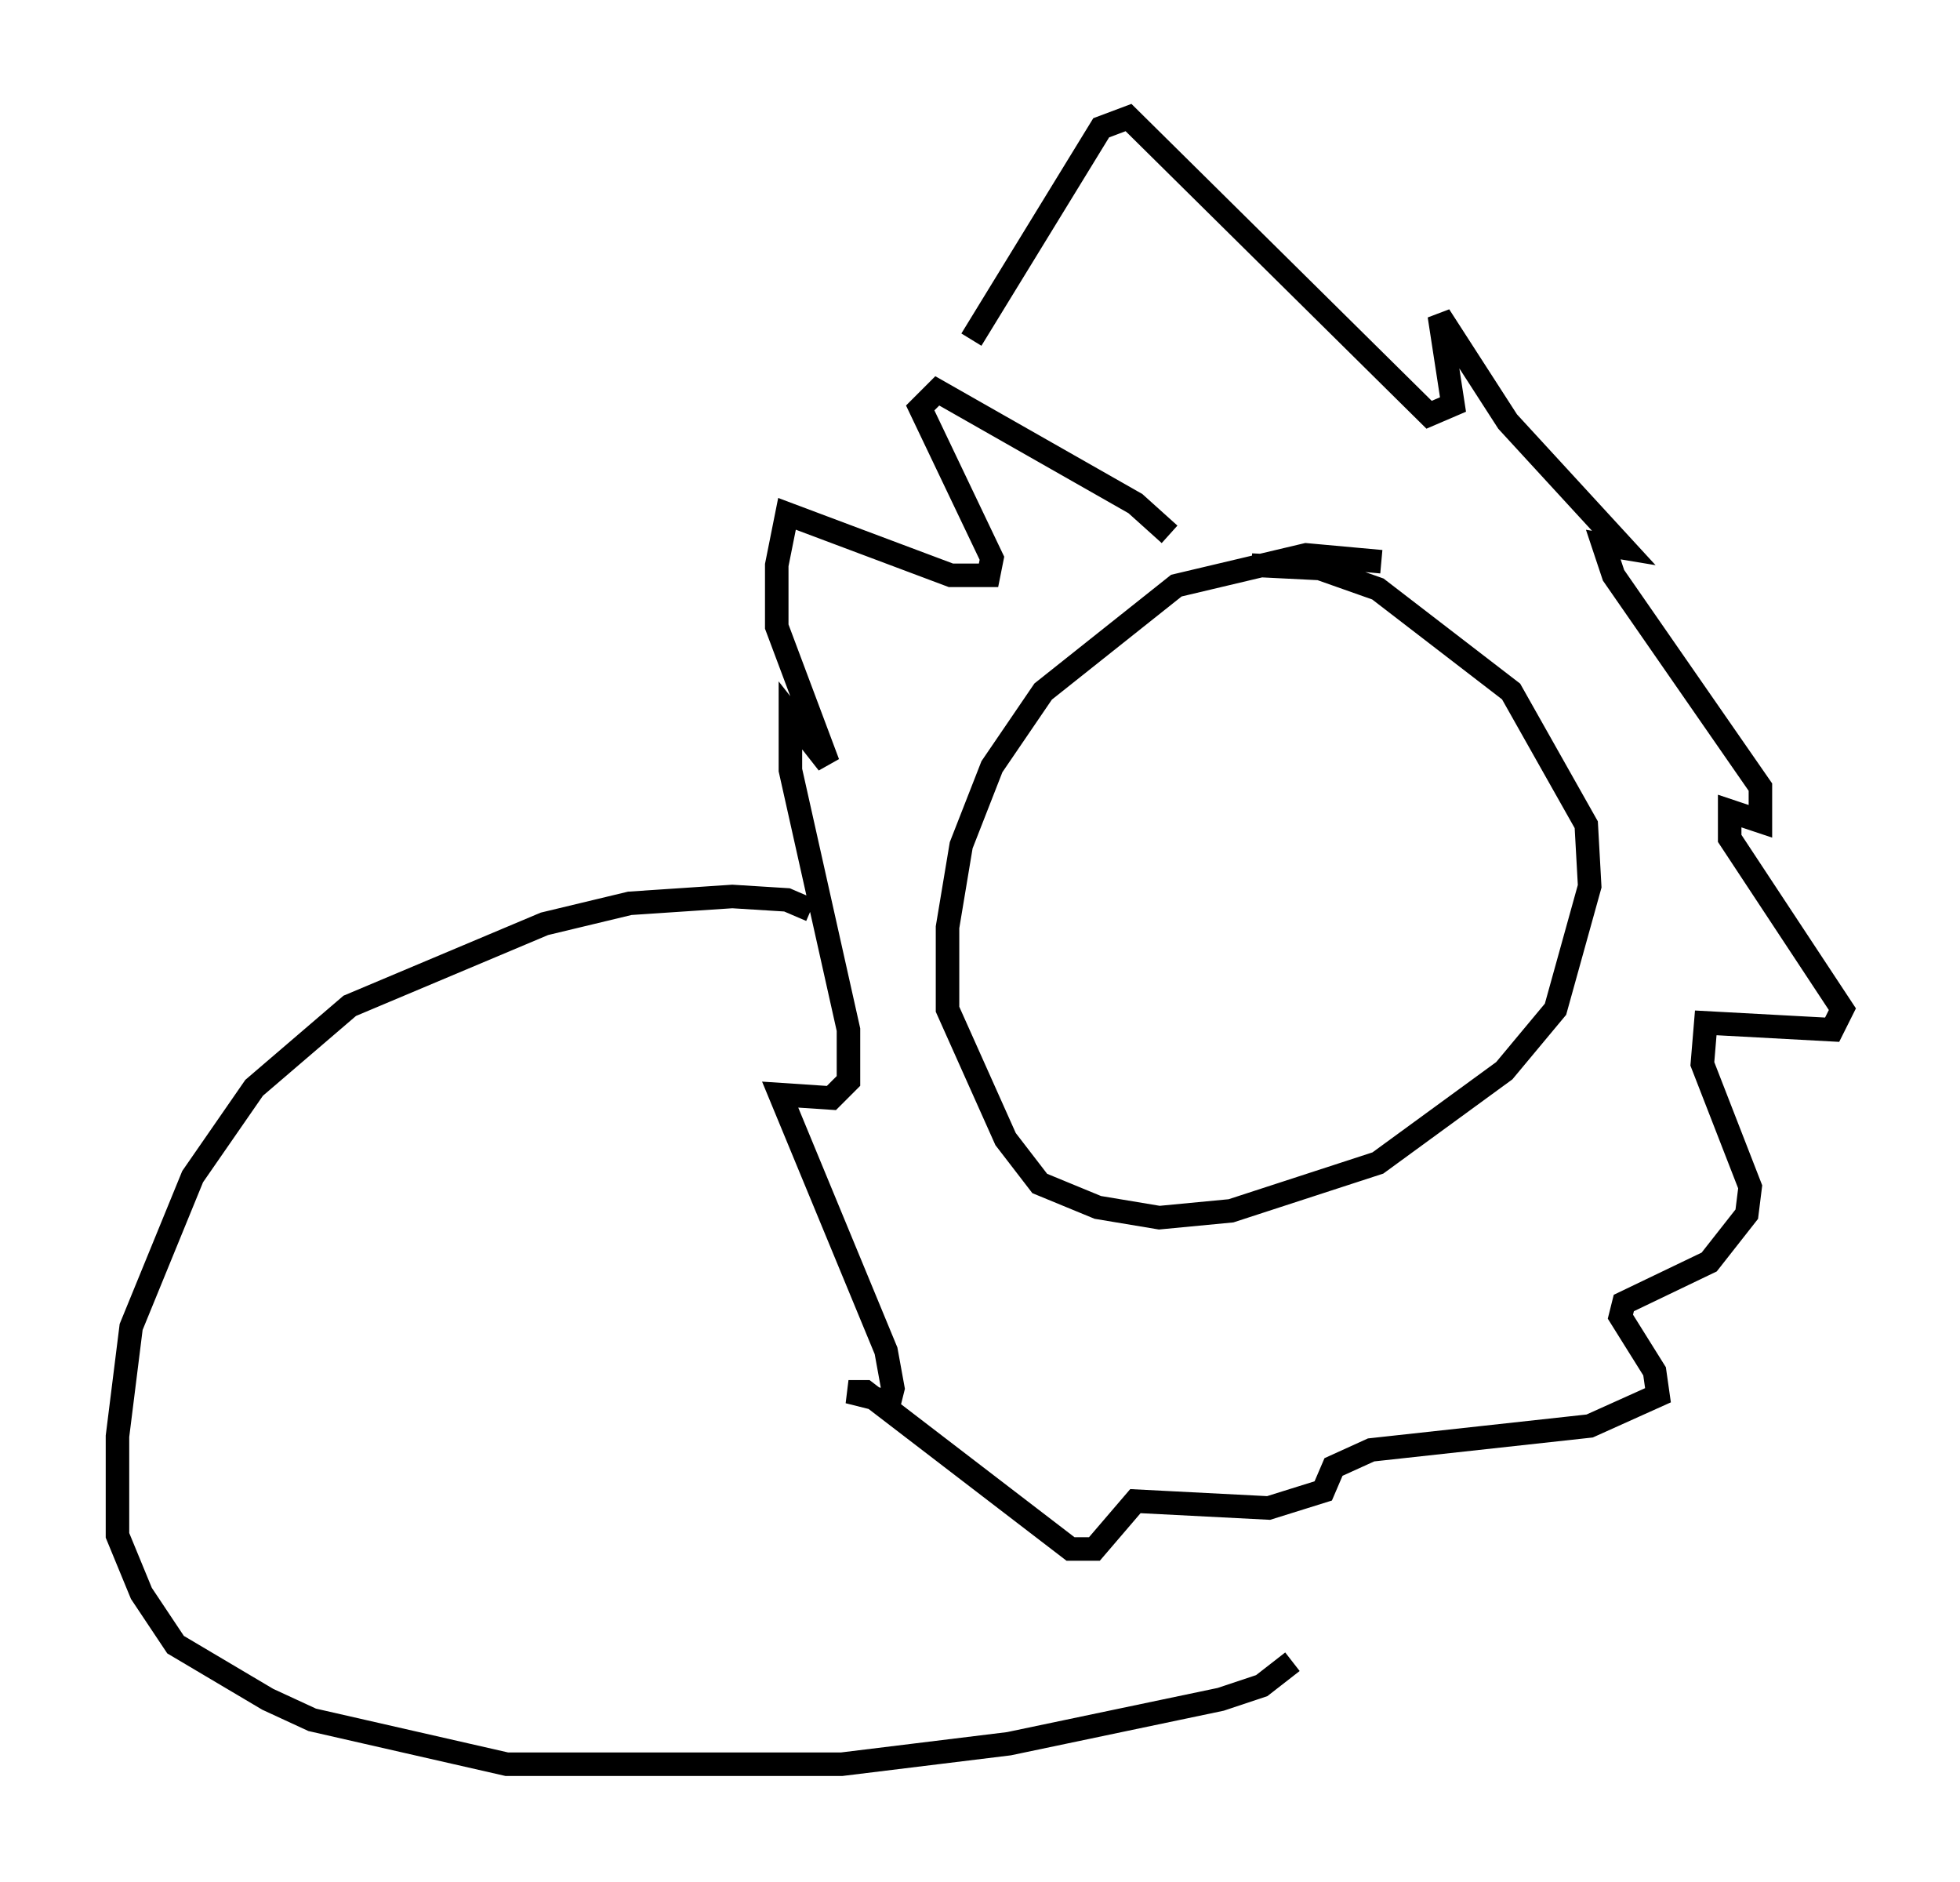 <?xml version="1.0" encoding="utf-8" ?>
<svg baseProfile="full" height="80.011" version="1.1" width="83.352" xmlns="http://www.w3.org/2000/svg" xmlns:ev="http://www.w3.org/2001/xml-events" xmlns:xlink="http://www.w3.org/1999/xlink"><defs /><rect fill="white" height="80.011" width="83.352" x="0" y="0" /><path d="M59.905, 24.464 m-1.162, -0.581 l-3.196, -0.291 -5.52, 1.307 l-5.665, 4.503 -2.179, 3.196 l-1.307, 3.341 -0.581, 3.486 l0.0, 3.486 2.469, 5.52 l1.453, 1.888 2.469, 1.017 l2.615, 0.436 3.05, -0.291 l6.246, -2.034 5.374, -3.922 l2.179, -2.615 1.453, -5.229 l-0.145, -2.615 -3.196, -5.665 l-5.665, -4.358 -2.469, -0.872 l-2.905, -0.145 m-3.486, -1.307 l-1.453, -1.307 -8.425, -4.793 l-0.726, 0.726 3.05, 6.391 l-0.145, 0.726 -1.598, 0.0 l-6.972, -2.615 -0.436, 2.179 l0.0, 2.615 2.179, 5.81 l-1.598, -2.034 0.0, 2.324 l2.469, 11.039 0.0, 2.179 l-0.726, 0.726 -2.179, -0.145 l4.503, 10.894 0.291, 1.598 l-0.145, 0.581 -1.743, -0.436 l0.726, 0.0 8.715, 6.682 l1.017, 0.0 1.743, -2.034 l5.665, 0.291 2.324, -0.726 l0.436, -1.017 1.598, -0.726 l9.296, -1.017 2.905, -1.307 l-0.145, -1.017 -1.453, -2.324 l0.145, -0.581 3.631, -1.743 l1.598, -2.034 0.145, -1.162 l-2.034, -5.229 0.145, -1.743 l5.374, 0.291 0.436, -0.872 l-4.793, -7.263 0.0, -1.162 l1.307, 0.436 0.0, -1.453 l-6.246, -9.006 -0.436, -1.307 l0.872, 0.145 -4.939, -5.374 l-2.905, -4.503 0.581, 3.777 l-1.017, 0.436 -12.782, -12.637 l-1.162, 0.436 -5.52, 9.006 m-6.827, 24.257 l-1.017, -0.436 -2.324, -0.145 l-4.358, 0.291 -3.631, 0.872 l-8.279, 3.486 -4.067, 3.486 l-2.615, 3.777 -2.615, 6.391 l-0.581, 4.648 0.0, 4.212 l1.017, 2.469 1.453, 2.179 l3.922, 2.324 1.888, 0.872 l8.279, 1.888 14.235, 0.0 l7.117, -0.872 9.006, -1.888 l1.743, -0.581 1.307, -1.017 " fill="none" stroke="black" stroke-width="1" /></svg>